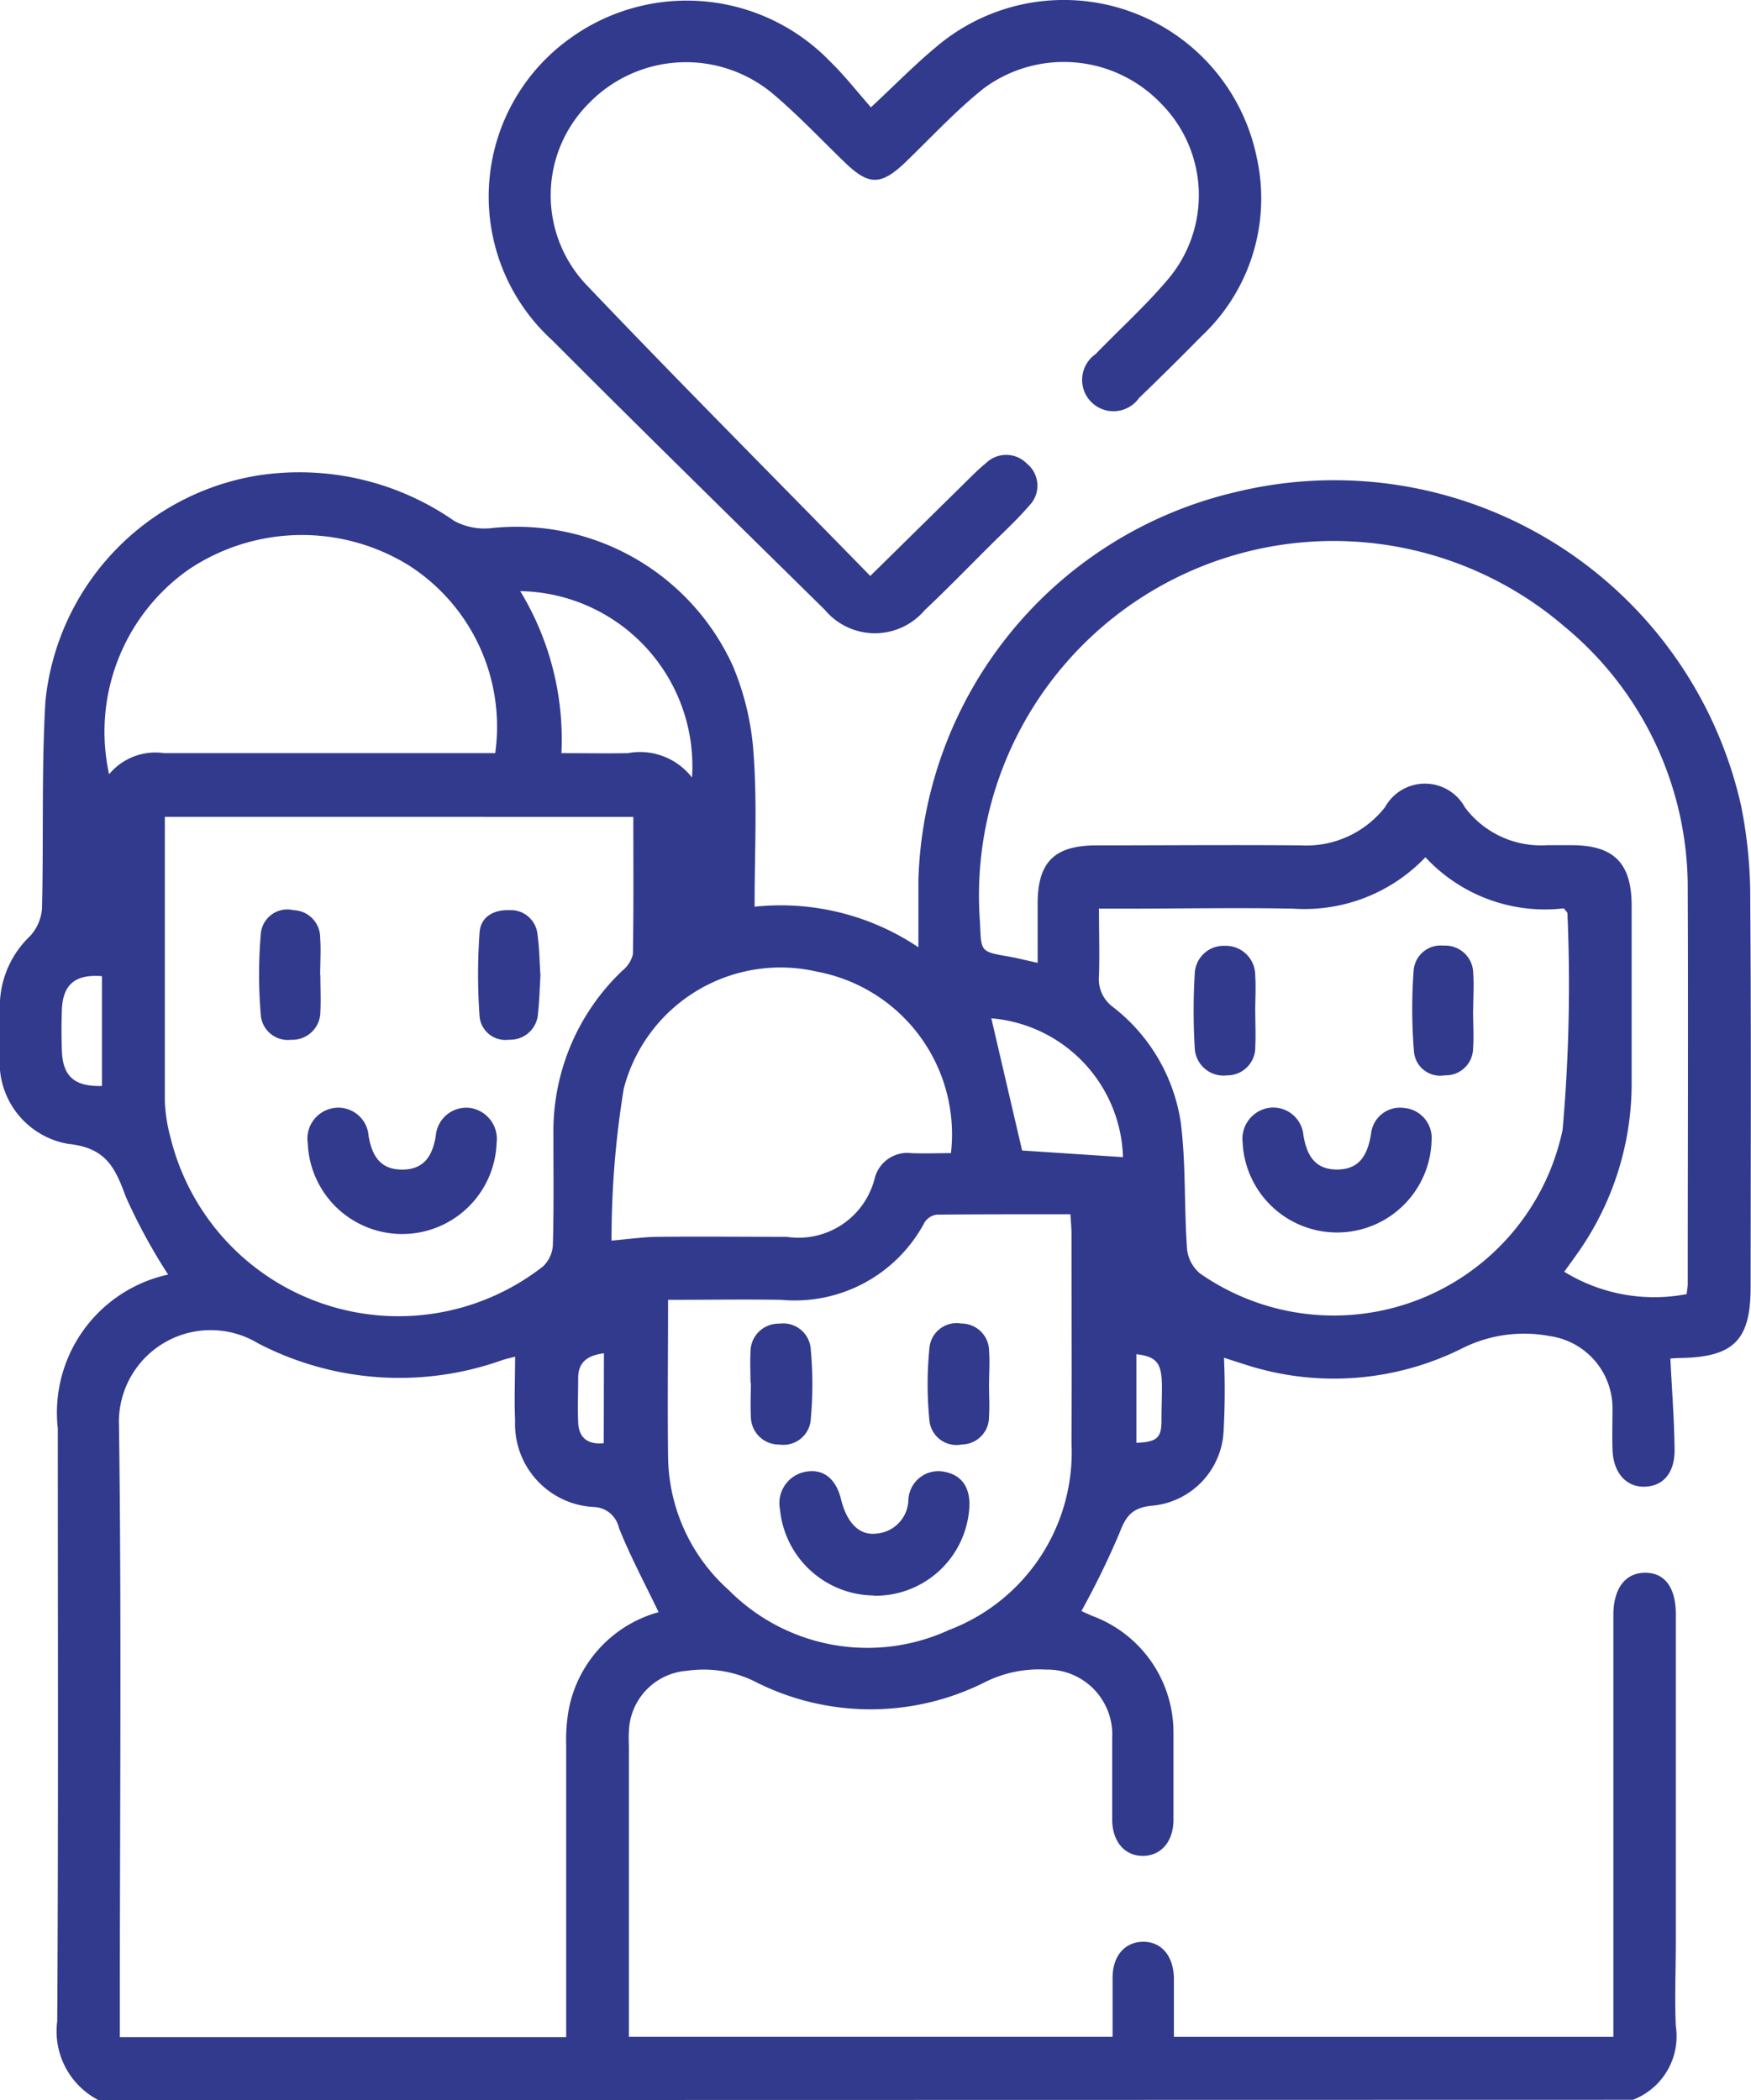 <svg id="Group_967" data-name="Group 967" xmlns="http://www.w3.org/2000/svg" width="27.929" height="33.494" viewBox="0 0 27.929 33.494">
  <path id="Path_1203" data-name="Path 1203" d="M1.972,119.966a1.236,1.236,0,0,1-.657-1.26c.019-3.151.009-6.3.009-9.452a2.254,2.254,0,0,1,1.76-2.454,9.071,9.071,0,0,1-.674-1.238c-.171-.466-.315-.784-.918-.846A1.316,1.316,0,0,1,.4,103.323c0-.284,0-.567,0-.85A1.553,1.553,0,0,1,.883,101.4a.727.727,0,0,0,.189-.44c.027-1.1-.009-2.2.054-3.3a4.06,4.06,0,0,1,3.36-3.6,4.321,4.321,0,0,1,3.164.722,1.02,1.02,0,0,0,.608.111,3.791,3.791,0,0,1,3.828,2.188,4.358,4.358,0,0,1,.338,1.445c.055.78.014,1.567.014,2.407a3.943,3.943,0,0,1,2.613.647c0-.411,0-.743,0-1.077a6.551,6.551,0,0,1,5.048-6.18,6.649,6.649,0,0,1,8.074,5,7.438,7.438,0,0,1,.146,1.525c.016,2.049.007,4.1.006,6.149,0,.851-.268,1.12-1.13,1.134-.064,0-.129.007-.15.008.024.494.062.978.067,1.463,0,.369-.188.575-.481.581s-.5-.224-.509-.6c-.007-.217,0-.436,0-.654a1.164,1.164,0,0,0-1-1.148,2.2,2.2,0,0,0-1.387.19,4.576,4.576,0,0,1-3.523.247c-.092-.028-.183-.058-.287-.092a11.815,11.815,0,0,1-.007,1.184,1.256,1.256,0,0,1-1.159,1.178c-.3.035-.4.166-.5.431a13.231,13.231,0,0,1-.608,1.247c.038.017.109.052.184.082a1.981,1.981,0,0,1,1.284,1.872q0,.687,0,1.373c0,.353-.2.576-.486.578s-.487-.22-.491-.573c0-.436,0-.872,0-1.308a1.036,1.036,0,0,0-1.057-1.09,1.927,1.927,0,0,0-.972.2,4.06,4.06,0,0,1-3.681-.015,1.848,1.848,0,0,0-1.073-.166,1,1,0,0,0-.926.976c-.007.086,0,.174,0,.261v4.6h7.715c0-.314,0-.627,0-.94,0-.354.2-.575.49-.575s.48.225.488.578c0,.152,0,.3,0,.458v.48h7.01v-6.519c0-.076,0-.153,0-.229.006-.4.186-.644.489-.653.32-.01.506.222.507.659q0,2.6,0,5.2c0,.458-.02.916,0,1.373a1.084,1.084,0,0,1-.684,1.173Zm8.935-7.782c-.223-.464-.454-.895-.633-1.345a.423.423,0,0,0-.4-.332,1.324,1.324,0,0,1-1.256-1.375c-.015-.336,0-.672,0-1.023-.068.019-.141.033-.21.057a4.884,4.884,0,0,1-3.89-.27,1.464,1.464,0,0,0-2.218,1.32c.042,3.128.013,6.256.013,9.384v.362h7.12c0-1.571,0-3.118,0-4.664a2.742,2.742,0,0,1,.039-.552,2,2,0,0,1,1.432-1.561m16.4-5.067c.006-.064.018-.117.018-.17,0-2.092.009-4.185,0-6.277a5.4,5.4,0,0,0-1.967-4.207,5.655,5.655,0,0,0-9.322,4.718c.02.469,0,.467.459.546.146.025.29.064.461.1,0-.336,0-.64,0-.945,0-.661.267-.926.931-.928,1.09,0,2.181-.01,3.27,0a1.594,1.594,0,0,0,1.34-.61.727.727,0,0,1,1.276.007,1.516,1.516,0,0,0,1.308.6c.131,0,.262,0,.393,0,.669,0,.953.283.956.953,0,.926,0,1.852,0,2.778a4.691,4.691,0,0,1-.834,2.735c-.084.121-.171.24-.241.337a2.74,2.74,0,0,0,1.955.356M3.031,99.5c0,1.534,0,3.036,0,4.537a2.594,2.594,0,0,0,.091.579,3.744,3.744,0,0,0,5.941,2.054.507.507,0,0,0,.158-.352c.016-.588.008-1.176.008-1.765a3.532,3.532,0,0,1,1.1-2.6.483.483,0,0,0,.168-.261c.013-.725.007-1.451.007-2.191Zm14.9,1.456c0,.385.011.732,0,1.078a.551.551,0,0,0,.225.5,2.865,2.865,0,0,1,1.08,1.844c.084.665.051,1.345.1,2.017a.586.586,0,0,0,.208.388,3.729,3.729,0,0,0,5.782-2.292,26.363,26.363,0,0,0,.077-3.452c0-.017-.023-.034-.057-.08a2.6,2.6,0,0,1-2.208-.815,2.665,2.665,0,0,1-2.107.82c-.9-.017-1.808,0-2.712,0h-.381M11.058,107.2c0,.859-.01,1.674,0,2.49a2.891,2.891,0,0,0,.969,2.143,3.114,3.114,0,0,0,3.515.634,3.032,3.032,0,0,0,1.951-2.976c.006-1.111,0-2.223,0-3.335,0-.1-.01-.191-.017-.318-.723,0-1.428,0-2.134.006a.273.273,0,0,0-.194.126,2.344,2.344,0,0,1-2.283,1.233c-.587-.01-1.175,0-1.81,0m-.9-.945c.307-.027.521-.058.735-.06.686-.007,1.373,0,2.059,0a1.253,1.253,0,0,0,1.41-.954.537.537,0,0,1,.575-.381c.213.01.426,0,.636,0a2.639,2.639,0,0,0-2.135-2.894,2.584,2.584,0,0,0-3.084,1.865,14.924,14.924,0,0,0-.195,2.426M8.3,98.489A3.053,3.053,0,0,0,6.94,95.5a3.241,3.241,0,0,0-3.539.062,3.165,3.165,0,0,0-1.259,3.259.96.96,0,0,1,.879-.337c1.5,0,3.009,0,4.513,0H8.3M8.7,95.9a4.555,4.555,0,0,1,.657,2.584c.369,0,.715.006,1.06,0a1.049,1.049,0,0,1,1.023.389A2.793,2.793,0,0,0,8.7,95.9m8,8.921,1.614.106a2.29,2.29,0,0,0-2.1-2.214c.159.683.322,1.384.491,2.108m-14.677-2.78c-.427-.034-.623.13-.639.536-.008.217-.008.435,0,.653.014.408.2.574.639.562Zm16.5,6.03v1.412c.315-.012.4-.072.4-.344,0-.774.093-1.015-.4-1.069m-8.493-.015c-.254.033-.408.134-.411.388,0,.239-.01.478,0,.716s.147.358.408.33Z" transform="translate(-0.402 -86.472)" fill="#313a8d"/>
  <path id="Path_1204" data-name="Path 1204" d="M16.19,86.35c.386-.36.691-.672,1.024-.949a3.141,3.141,0,0,1,5.125,1.751A3.011,3.011,0,0,1,21.462,90q-.492.5-1,.99a.5.5,0,1,1-.693-.7c.386-.4.8-.772,1.16-1.2a2.074,2.074,0,0,0-.119-2.8,2.146,2.146,0,0,0-2.827-.237c-.441.352-.828.772-1.236,1.166s-.6.381-.992,0c-.375-.364-.736-.746-1.135-1.083a2.159,2.159,0,0,0-2.933.153,2.074,2.074,0,0,0-.036,2.9c1.481,1.555,3,3.076,4.524,4.639l1.467-1.444c.125-.122.246-.248.381-.358a.461.461,0,0,1,.651.011.453.453,0,0,1,.033.673c-.191.223-.41.422-.618.63-.348.346-.692.7-1.047,1.035a1.041,1.041,0,0,1-1.591-.006c-1.453-1.431-2.91-2.857-4.349-4.3a3.1,3.1,0,0,1,.285-4.815,3.177,3.177,0,0,1,4.145.366c.233.226.434.485.655.735" transform="translate(-2.294 -84.642)" fill="#313a8d"/>
  <path id="Path_1205" data-name="Path 1205" d="M6.5,107.16a.494.494,0,0,1,.426-.558.485.485,0,0,1,.545.446c.054.317.186.538.536.538s.484-.222.536-.538a.488.488,0,0,1,.545-.446.5.5,0,0,1,.425.559,1.507,1.507,0,0,1-3.012,0" transform="translate(-1.592 -88.932)" fill="#313a8d"/>
  <path id="Path_1206" data-name="Path 1206" d="M10.874,103.708c-.013.217-.017.423-.04.627a.443.443,0,0,1-.463.414.413.413,0,0,1-.468-.363,9.4,9.4,0,0,1,0-1.355c.019-.243.229-.358.476-.348a.426.426,0,0,1,.447.389c.031.213.032.43.046.636" transform="translate(-2.253 -88.167)" fill="#313a8d"/>
  <path id="Path_1207" data-name="Path 1207" d="M6.515,103.719c0,.195.01.39,0,.585a.447.447,0,0,1-.467.446.432.432,0,0,1-.483-.392,7.738,7.738,0,0,1,0-1.3.424.424,0,0,1,.52-.375.439.439,0,0,1,.427.447c.014.194,0,.39,0,.585h0" transform="translate(-1.405 -88.167)" fill="#313a8d"/>
  <path id="Path_1208" data-name="Path 1208" d="M25.036,107.166a.5.5,0,0,1,.418-.565.484.484,0,0,1,.55.438c.053.315.179.542.53.546.371,0,.492-.237.548-.563a.465.465,0,0,1,.532-.419.48.48,0,0,1,.434.518,1.508,1.508,0,0,1-3.013.046" transform="translate(-5.214 -88.932)" fill="#313a8d"/>
  <path id="Path_1209" data-name="Path 1209" d="M25.046,104.443c0,.184.009.369,0,.553a.447.447,0,0,1-.451.459.459.459,0,0,1-.514-.43,9.987,9.987,0,0,1,0-1.2.461.461,0,0,1,.484-.436.469.469,0,0,1,.48.472c.013.194,0,.39,0,.585" transform="translate(-5.024 -88.304)" fill="#313a8d"/>
  <path id="Path_1210" data-name="Path 1210" d="M29.366,104.416c0,.205.014.412,0,.616a.435.435,0,0,1-.451.423.419.419,0,0,1-.491-.373,8.279,8.279,0,0,1-.006-1.295.431.431,0,0,1,.478-.4.445.445,0,0,1,.472.44c.014.194,0,.389,0,.584h0" transform="translate(-5.87 -88.305)" fill="#313a8d"/>
  <path id="Path_1211" data-name="Path 1211" d="M17.352,115.785a1.519,1.519,0,0,1-1.489-1.374.509.509,0,0,1,.412-.6c.281-.049.481.109.563.445.089.361.283.57.549.543a.554.554,0,0,0,.524-.528.478.478,0,0,1,.587-.456c.282.057.417.275.381.618a1.5,1.5,0,0,1-1.527,1.356" transform="translate(-3.422 -90.339)" fill="#313a8d"/>
  <path id="Path_1212" data-name="Path 1212" d="M15.279,111.825c0-.163-.009-.327,0-.49a.447.447,0,0,1,.461-.455.44.44,0,0,1,.5.413,6.076,6.076,0,0,1,0,1.109.437.437,0,0,1-.5.406.447.447,0,0,1-.455-.46c-.01-.173,0-.348,0-.522" transform="translate(-3.308 -89.769)" fill="#313a8d"/>
  <path id="Path_1213" data-name="Path 1213" d="M19.768,111.842c0,.174.011.349,0,.522a.439.439,0,0,1-.436.442.433.433,0,0,1-.515-.39,5.788,5.788,0,0,1,0-1.139.435.435,0,0,1,.511-.4.44.44,0,0,1,.441.439c.013.173,0,.348,0,.522" transform="translate(-3.993 -89.768)" fill="#313a8d"/>
</svg>
